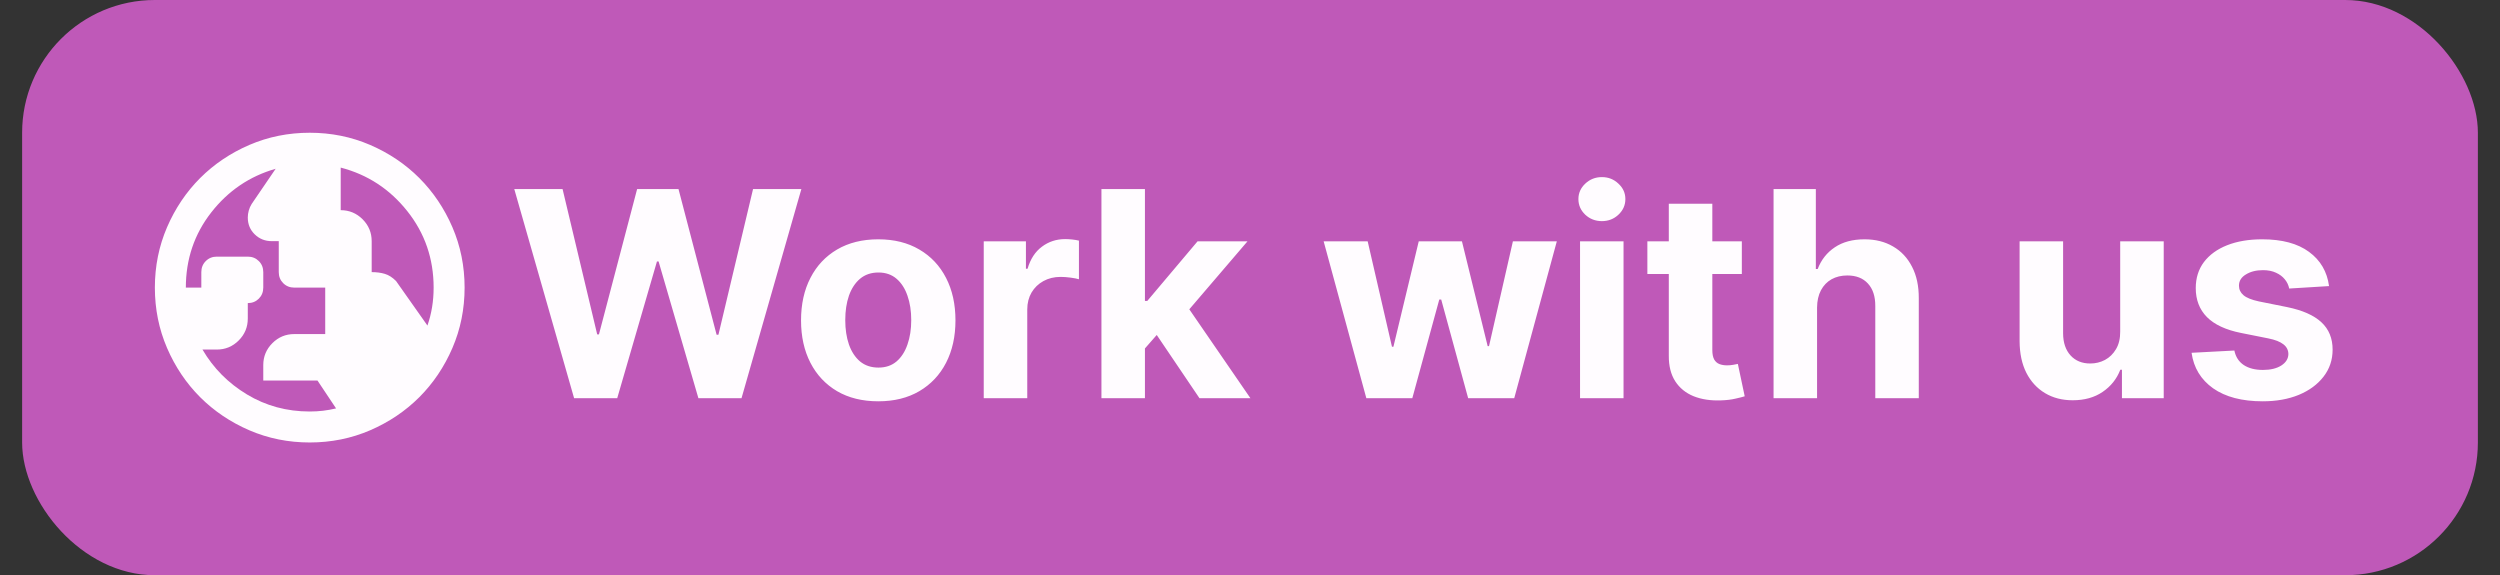 <svg width="113" height="26" viewBox="0 0 113 26" fill="none" xmlns="http://www.w3.org/2000/svg">
<rect x="0" y="0" width="113" height="26" fill="#333333" stroke="none"/>
<rect x="1" width="111" height="26" rx="6" fill="#BF59B8"/>
<g clip-path="url(#clip0_55_291)">
<path d="M14 18.6C14.21 18.6 14.411 18.588 14.604 18.565C14.796 18.542 14.992 18.507 15.19 18.46L14.35 17.2H11.9V16.5C11.9 16.115 12.037 15.785 12.311 15.511C12.585 15.237 12.915 15.1 13.3 15.1H14.7V13H13.3C13.102 13 12.935 12.933 12.801 12.799C12.667 12.665 12.6 12.498 12.6 12.3V10.9H12.285C11.982 10.9 11.725 10.798 11.515 10.594C11.305 10.39 11.2 10.136 11.2 9.832C11.2 9.727 11.215 9.623 11.244 9.518C11.273 9.412 11.317 9.313 11.375 9.22L12.46 7.628C11.282 7.966 10.31 8.625 9.546 9.605C8.782 10.585 8.4 11.717 8.4 13H9.1V12.3C9.1 12.102 9.167 11.935 9.301 11.801C9.435 11.667 9.602 11.6 9.8 11.6H11.2C11.398 11.6 11.565 11.667 11.699 11.801C11.833 11.935 11.9 12.102 11.9 12.3V13C11.9 13.198 11.833 13.365 11.699 13.499C11.565 13.633 11.398 13.7 11.2 13.7V14.4C11.2 14.785 11.063 15.115 10.789 15.389C10.515 15.663 10.185 15.8 9.8 15.8H9.152C9.643 16.64 10.313 17.317 11.165 17.83C12.017 18.343 12.962 18.6 14 18.6ZM19.32 14.715C19.413 14.447 19.483 14.17 19.53 13.884C19.577 13.598 19.6 13.303 19.6 13C19.6 11.693 19.203 10.541 18.41 9.544C17.617 8.546 16.613 7.89 15.4 7.575V9.5C15.785 9.5 16.115 9.637 16.389 9.911C16.663 10.185 16.8 10.515 16.8 10.9V12.3C17.022 12.3 17.22 12.326 17.395 12.379C17.57 12.431 17.739 12.539 17.902 12.703L19.32 14.715ZM14 20C13.032 20 12.122 19.816 11.27 19.449C10.418 19.081 9.678 18.582 9.047 17.953C8.418 17.323 7.919 16.582 7.551 15.73C7.184 14.878 7 13.968 7 13C7 12.032 7.184 11.122 7.551 10.27C7.919 9.418 8.418 8.678 9.047 8.047C9.678 7.418 10.418 6.919 11.27 6.551C12.122 6.184 13.032 6 14 6C14.968 6 15.878 6.184 16.73 6.551C17.582 6.919 18.323 7.418 18.953 8.047C19.582 8.678 20.081 9.418 20.449 10.27C20.816 11.122 21 12.032 21 13C21 13.968 20.816 14.878 20.449 15.73C20.081 16.582 19.582 17.323 18.953 17.953C18.323 18.582 17.582 19.081 16.73 19.449C15.878 19.816 14.968 20 14 20Z" fill="#FFFCFF"/>
</g>
<path d="M25.95 18L23.245 8.545H25.428L26.993 15.115H27.072L28.798 8.545H30.668L32.39 15.129H32.473L34.038 8.545H36.222L33.516 18H31.568L29.768 11.819H29.694L27.898 18H25.95ZM39.697 18.139C38.98 18.139 38.359 17.986 37.836 17.681C37.316 17.374 36.914 16.946 36.631 16.398C36.348 15.847 36.207 15.209 36.207 14.482C36.207 13.75 36.348 13.11 36.631 12.562C36.914 12.011 37.316 11.583 37.836 11.278C38.359 10.971 38.98 10.817 39.697 10.817C40.414 10.817 41.032 10.971 41.553 11.278C42.076 11.583 42.479 12.011 42.762 12.562C43.045 13.11 43.187 13.75 43.187 14.482C43.187 15.209 43.045 15.847 42.762 16.398C42.479 16.946 42.076 17.374 41.553 17.681C41.032 17.986 40.414 18.139 39.697 18.139ZM39.706 16.615C40.032 16.615 40.304 16.523 40.523 16.338C40.742 16.15 40.906 15.895 41.017 15.572C41.131 15.249 41.188 14.881 41.188 14.468C41.188 14.056 41.131 13.688 41.017 13.365C40.906 13.042 40.742 12.787 40.523 12.599C40.304 12.411 40.032 12.317 39.706 12.317C39.377 12.317 39.1 12.411 38.875 12.599C38.653 12.787 38.486 13.042 38.372 13.365C38.261 13.688 38.206 14.056 38.206 14.468C38.206 14.881 38.261 15.249 38.372 15.572C38.486 15.895 38.653 16.15 38.875 16.338C39.1 16.523 39.377 16.615 39.706 16.615ZM44.465 18V10.909H46.372V12.146H46.446C46.575 11.706 46.792 11.374 47.097 11.149C47.401 10.921 47.752 10.807 48.149 10.807C48.248 10.807 48.354 10.814 48.468 10.826C48.582 10.838 48.682 10.855 48.768 10.877V12.622C48.676 12.594 48.548 12.569 48.385 12.548C48.222 12.526 48.072 12.516 47.937 12.516C47.648 12.516 47.389 12.579 47.161 12.705C46.937 12.828 46.758 13 46.626 13.222C46.497 13.444 46.432 13.699 46.432 13.988V18H44.465ZM51.567 15.96L51.571 13.601H51.858L54.129 10.909H56.386L53.335 14.473H52.869L51.567 15.96ZM49.785 18V8.545H51.751V18H49.785ZM54.217 18L52.13 14.912L53.441 13.522L56.52 18H54.217ZM61.759 18L59.829 10.909H61.819L62.917 15.673H62.982L64.127 10.909H66.08L67.243 15.646H67.303L68.383 10.909H70.368L68.443 18H66.361L65.143 13.54H65.055L63.836 18H61.759ZM71.418 18V10.909H73.384V18H71.418ZM72.406 9.995C72.113 9.995 71.862 9.898 71.653 9.704C71.447 9.507 71.344 9.272 71.344 8.998C71.344 8.727 71.447 8.495 71.653 8.301C71.862 8.104 72.113 8.005 72.406 8.005C72.698 8.005 72.947 8.104 73.153 8.301C73.363 8.495 73.467 8.727 73.467 8.998C73.467 9.272 73.363 9.507 73.153 9.704C72.947 9.898 72.698 9.995 72.406 9.995ZM78.731 10.909V12.386H74.461V10.909H78.731ZM75.43 9.21H77.397V15.821C77.397 16.003 77.425 16.144 77.48 16.246C77.536 16.344 77.612 16.413 77.711 16.453C77.813 16.494 77.93 16.514 78.062 16.514C78.154 16.514 78.246 16.506 78.339 16.49C78.431 16.472 78.502 16.458 78.551 16.449L78.861 17.912C78.762 17.943 78.624 17.979 78.445 18.018C78.266 18.062 78.05 18.088 77.794 18.097C77.32 18.115 76.905 18.052 76.548 17.908C76.194 17.763 75.918 17.538 75.721 17.234C75.524 16.929 75.427 16.544 75.43 16.079V9.21ZM82.131 13.901V18H80.165V8.545H82.076V12.16H82.159C82.319 11.742 82.578 11.414 82.935 11.177C83.292 10.937 83.739 10.817 84.278 10.817C84.77 10.817 85.2 10.925 85.566 11.14C85.935 11.352 86.222 11.659 86.425 12.059C86.631 12.456 86.732 12.931 86.729 13.485V18H84.763V13.836C84.766 13.399 84.655 13.059 84.43 12.816C84.209 12.573 83.898 12.451 83.498 12.451C83.23 12.451 82.993 12.508 82.787 12.622C82.584 12.736 82.424 12.902 82.307 13.12C82.193 13.336 82.134 13.596 82.131 13.901ZM95.833 14.981V10.909H97.8V18H95.912V16.712H95.838C95.678 17.128 95.411 17.461 95.039 17.714C94.67 17.966 94.219 18.092 93.686 18.092C93.212 18.092 92.795 17.985 92.435 17.769C92.075 17.554 91.794 17.247 91.591 16.851C91.39 16.453 91.289 15.978 91.286 15.424V10.909H93.252V15.073C93.255 15.492 93.368 15.823 93.589 16.066C93.811 16.309 94.108 16.43 94.48 16.43C94.717 16.43 94.939 16.377 95.145 16.269C95.351 16.158 95.517 15.995 95.644 15.78C95.773 15.564 95.836 15.298 95.833 14.981ZM105.273 12.931L103.472 13.042C103.441 12.888 103.375 12.749 103.274 12.626C103.172 12.5 103.038 12.4 102.872 12.326C102.709 12.249 102.513 12.211 102.286 12.211C101.981 12.211 101.724 12.276 101.515 12.405C101.305 12.531 101.201 12.7 101.201 12.913C101.201 13.082 101.269 13.225 101.404 13.342C101.539 13.459 101.772 13.553 102.101 13.624L103.384 13.882C104.074 14.024 104.588 14.251 104.926 14.565C105.265 14.879 105.434 15.292 105.434 15.803C105.434 16.267 105.297 16.675 105.023 17.026C104.752 17.377 104.38 17.651 103.906 17.848C103.435 18.041 102.892 18.139 102.276 18.139C101.338 18.139 100.59 17.943 100.033 17.552C99.479 17.158 99.154 16.623 99.059 15.946L100.993 15.844C101.052 16.13 101.193 16.349 101.418 16.5C101.642 16.647 101.93 16.721 102.281 16.721C102.626 16.721 102.903 16.655 103.112 16.523C103.324 16.387 103.432 16.213 103.435 16.001C103.432 15.823 103.357 15.676 103.209 15.562C103.061 15.445 102.834 15.356 102.526 15.295L101.298 15.05C100.605 14.912 100.09 14.671 99.751 14.33C99.416 13.988 99.248 13.553 99.248 13.023C99.248 12.568 99.371 12.175 99.617 11.846C99.867 11.517 100.216 11.263 100.665 11.085C101.118 10.906 101.647 10.817 102.253 10.817C103.149 10.817 103.854 11.006 104.368 11.385C104.885 11.763 105.186 12.279 105.273 12.931Z" fill="#FFFCFF"/>
<defs>
<clipPath id="clip0_55_291">
<rect width="14" height="14" fill="white" transform="translate(7 6)"/>
</clipPath>
</defs>
</svg>
